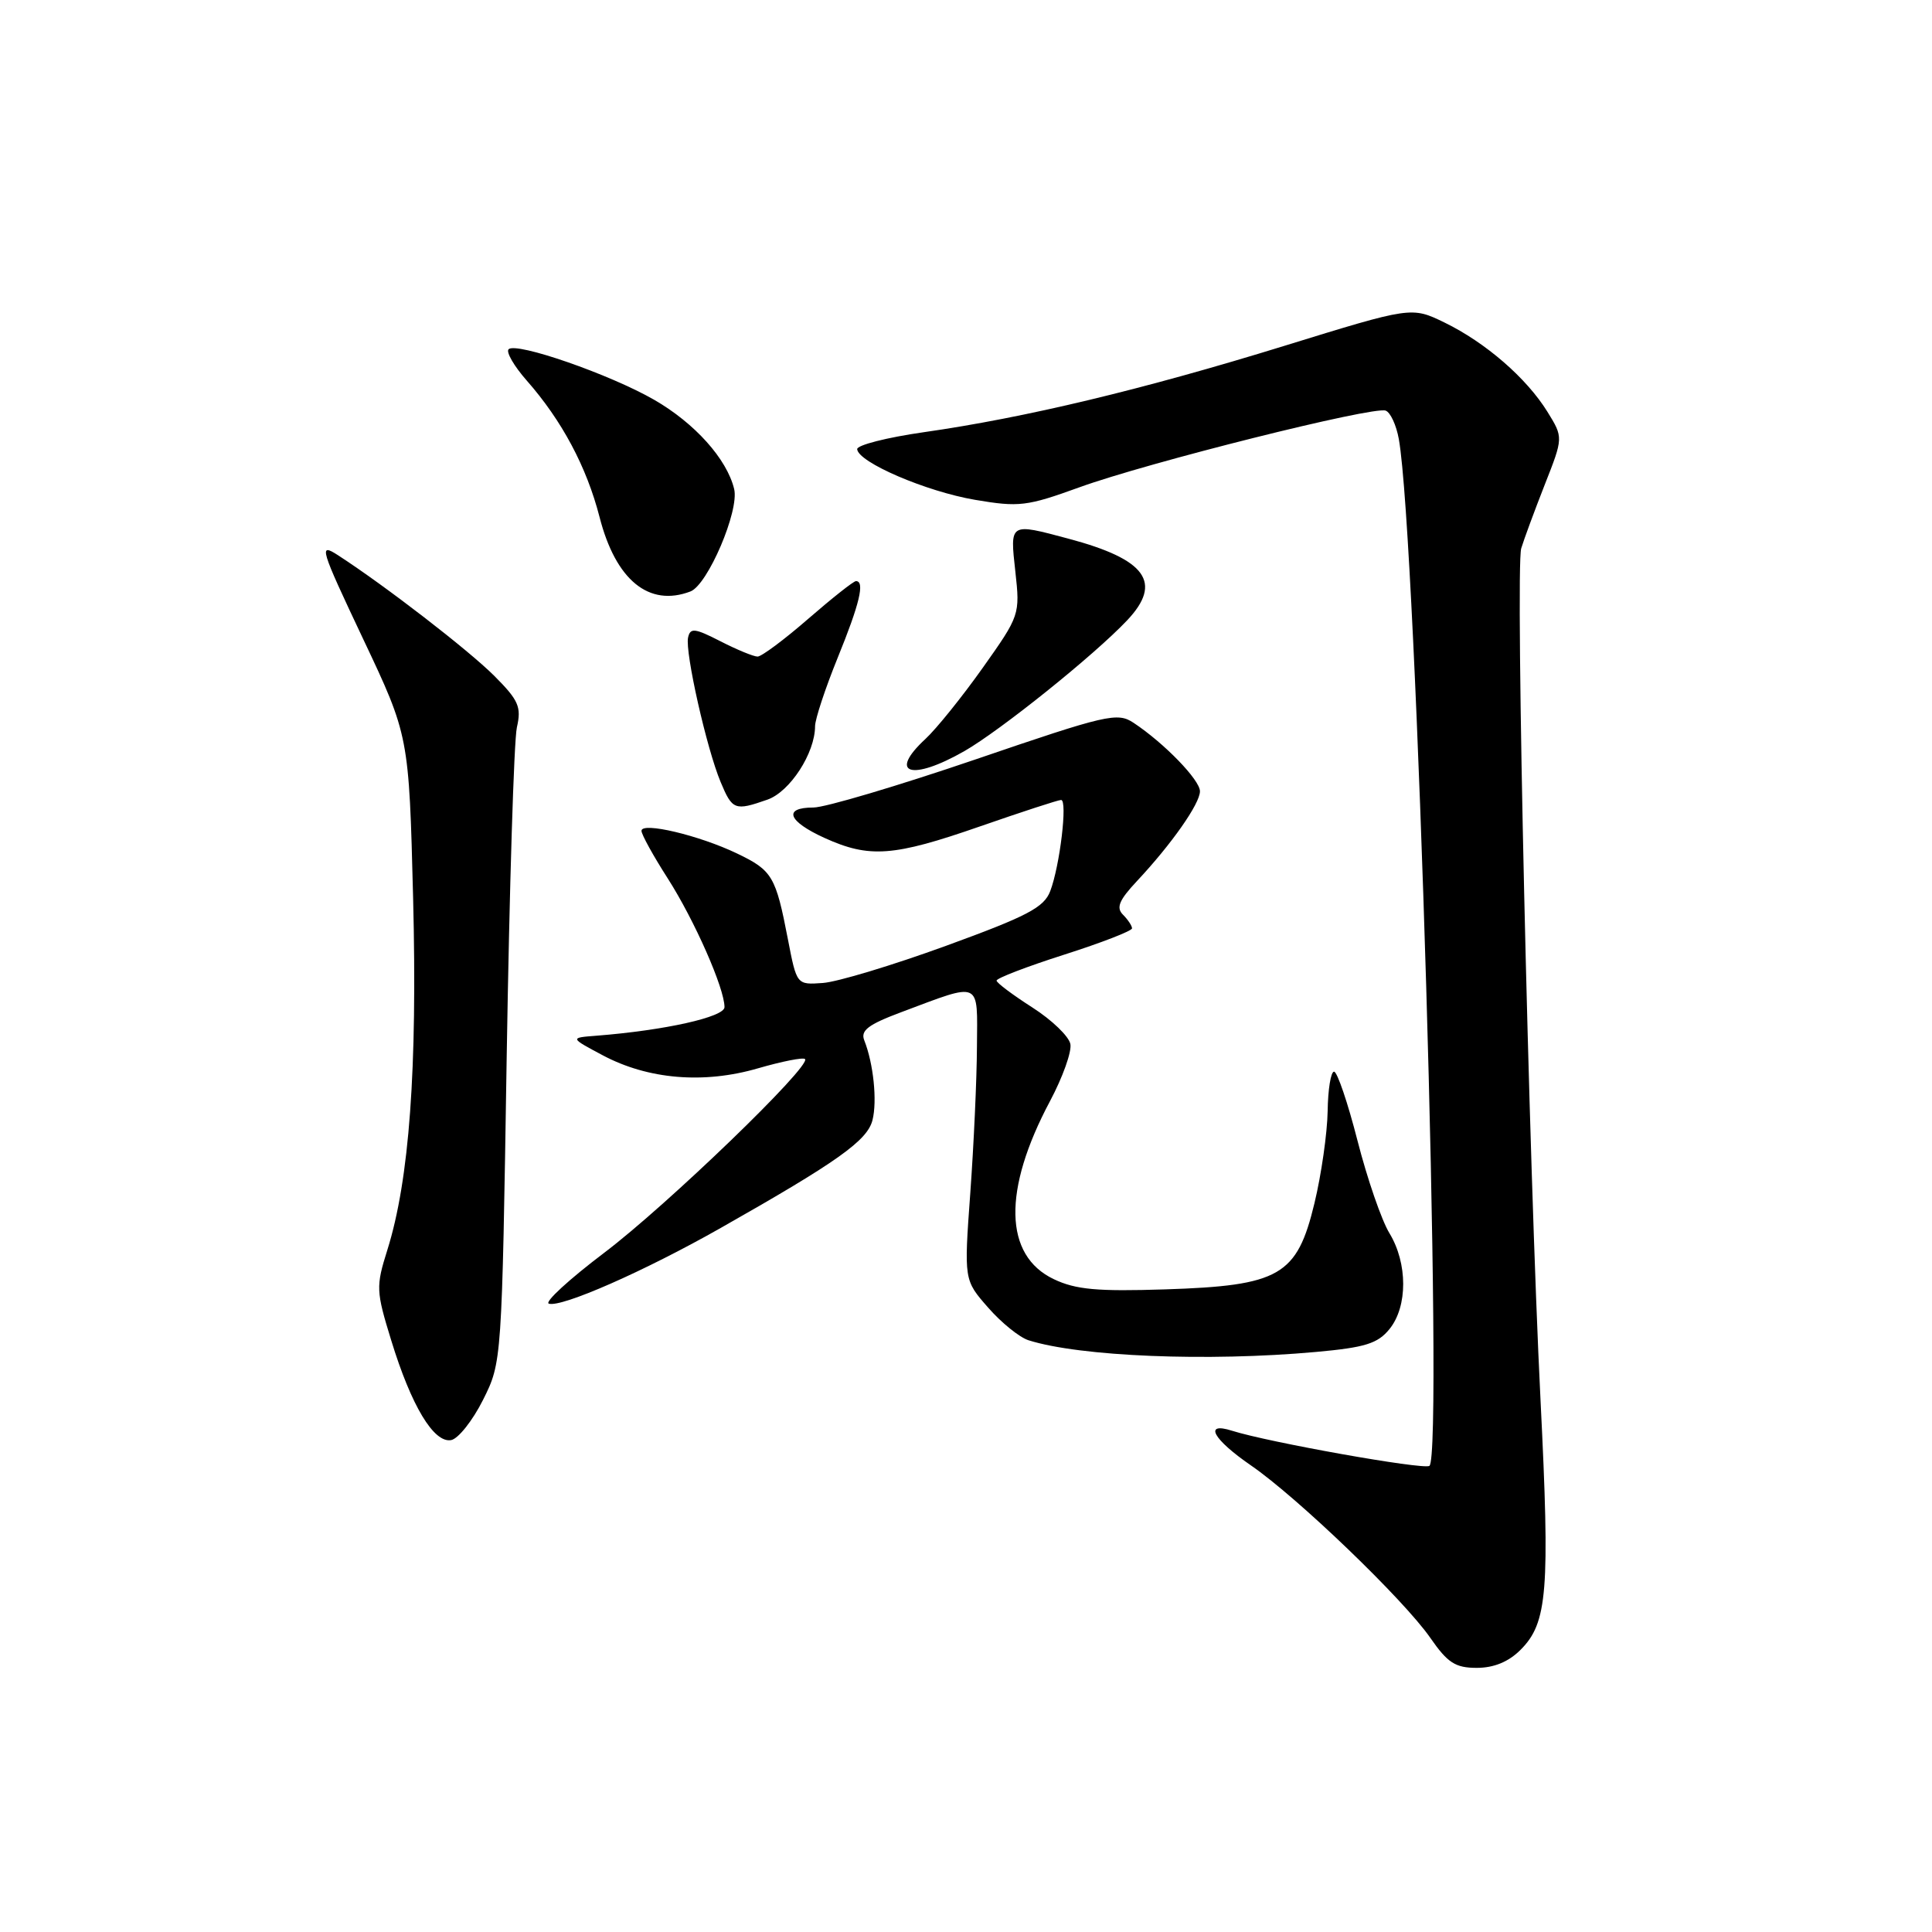 <?xml version="1.0" encoding="UTF-8" standalone="no"?>
<!DOCTYPE svg PUBLIC "-//W3C//DTD SVG 1.1//EN" "http://www.w3.org/Graphics/SVG/1.1/DTD/svg11.dtd" >
<svg xmlns="http://www.w3.org/2000/svg" xmlns:xlink="http://www.w3.org/1999/xlink" version="1.1" viewBox="0 0 256 256">
 <g >
 <path fill="currentColor"
d=" M 201.48 218.61 C 205.06 215.04 205.39 210.82 204.13 185.58 C 202.56 154.20 200.77 75.33 201.57 72.66 C 201.93 71.47 203.33 67.68 204.68 64.24 C 207.15 57.97 207.15 57.97 205.04 54.56 C 202.27 50.09 196.85 45.39 191.41 42.74 C 187.04 40.62 187.04 40.62 170.17 45.83 C 151.45 51.61 135.85 55.35 122.40 57.27 C 117.51 57.97 113.54 58.98 113.58 59.52 C 113.72 61.26 122.72 65.13 129.20 66.23 C 135.02 67.22 136.07 67.09 143.00 64.58 C 152.03 61.30 182.01 53.79 183.61 54.41 C 184.24 54.64 185.02 56.34 185.35 58.17 C 187.70 71.28 191.33 193.07 189.40 194.24 C 188.55 194.76 168.06 191.11 163.25 189.58 C 159.44 188.37 160.71 190.70 165.75 194.17 C 171.94 198.43 186.00 211.95 189.52 217.02 C 191.82 220.34 192.84 221.00 195.68 221.00 C 197.94 221.00 199.90 220.20 201.48 218.61 Z  M 64.00 185.50 C 66.50 180.50 66.50 180.50 67.14 140.00 C 67.50 117.72 68.10 98.10 68.49 96.38 C 69.11 93.67 68.72 92.79 65.50 89.56 C 62.06 86.13 51.10 77.66 44.77 73.56 C 42.20 71.90 42.40 72.58 48.11 84.65 C 54.19 97.50 54.19 97.50 54.74 119.00 C 55.31 141.66 54.24 156.34 51.33 165.61 C 49.80 170.48 49.82 171.05 51.84 177.61 C 54.50 186.28 57.48 191.24 59.78 190.82 C 60.72 190.64 62.62 188.25 64.00 185.50 Z  M 174.37 179.14 C 180.90 178.55 182.56 178.03 184.12 176.10 C 186.54 173.11 186.53 167.39 184.11 163.41 C 183.07 161.71 181.17 156.20 179.88 151.16 C 178.59 146.12 177.19 142.00 176.77 142.00 C 176.34 142.00 175.96 144.36 175.92 147.25 C 175.87 150.14 175.09 155.63 174.17 159.44 C 171.86 169.04 169.58 170.36 154.37 170.85 C 145.40 171.14 142.54 170.88 139.64 169.50 C 133.02 166.36 132.84 157.71 139.14 145.89 C 140.81 142.75 142.03 139.35 141.83 138.34 C 141.64 137.33 139.38 135.15 136.80 133.50 C 134.22 131.85 132.08 130.25 132.05 129.94 C 132.02 129.63 136.05 128.08 141.00 126.50 C 145.95 124.92 150.00 123.35 150.00 123.01 C 150.00 122.68 149.46 121.86 148.80 121.20 C 147.87 120.27 148.28 119.28 150.65 116.75 C 155.24 111.85 159.00 106.49 159.00 104.85 C 159.00 103.35 154.29 98.49 150.21 95.78 C 148.06 94.35 146.68 94.67 129.25 100.63 C 118.98 104.13 109.33 107.00 107.79 107.00 C 103.72 107.00 104.38 108.81 109.25 111.03 C 115.21 113.73 118.38 113.50 129.86 109.50 C 135.39 107.58 140.22 106.00 140.60 106.00 C 141.48 106.00 140.44 114.73 139.16 118.08 C 138.34 120.24 136.13 121.40 125.34 125.33 C 118.28 127.90 110.94 130.12 109.03 130.25 C 105.57 130.50 105.57 130.50 104.41 124.50 C 102.79 116.10 102.35 115.34 97.66 113.09 C 92.64 110.68 85.00 108.87 85.00 110.09 C 85.00 110.57 86.57 113.42 88.49 116.41 C 92.03 121.96 96.00 130.95 96.00 133.45 C 96.00 134.76 88.09 136.53 79.00 137.24 C 75.50 137.51 75.50 137.51 79.88 139.84 C 85.88 143.03 93.25 143.65 100.43 141.56 C 103.61 140.64 106.42 140.08 106.67 140.33 C 107.55 141.22 88.37 159.72 80.06 166.00 C 75.42 169.51 72.12 172.54 72.72 172.74 C 74.37 173.29 85.40 168.44 95.50 162.71 C 110.98 153.94 114.93 151.13 115.61 148.42 C 116.25 145.88 115.74 140.93 114.52 137.85 C 114.00 136.55 115.04 135.76 119.39 134.13 C 130.15 130.10 129.51 129.81 129.45 138.71 C 129.43 142.99 129.03 151.70 128.57 158.06 C 127.73 169.62 127.73 169.62 130.93 173.26 C 132.68 175.27 135.09 177.21 136.28 177.59 C 143.10 179.75 160.04 180.44 174.37 179.14 Z  M 101.68 105.96 C 104.67 104.92 108.00 99.79 108.00 96.22 C 108.01 95.27 109.36 91.19 111.00 87.15 C 113.90 80.03 114.63 77.00 113.42 77.00 C 113.10 77.00 110.26 79.25 107.09 82.00 C 103.93 84.75 100.91 87.00 100.38 87.00 C 99.86 87.00 97.64 86.09 95.46 84.97 C 92.04 83.22 91.46 83.16 91.17 84.49 C 90.76 86.44 93.63 99.19 95.49 103.63 C 97.04 107.34 97.37 107.47 101.68 105.96 Z  M 127.78 99.53 C 132.56 96.79 145.00 86.81 149.35 82.20 C 154.09 77.18 151.89 74.12 141.55 71.37 C 133.73 69.28 133.82 69.23 134.54 75.75 C 135.17 81.43 135.12 81.58 130.21 88.50 C 127.48 92.35 124.06 96.59 122.62 97.92 C 117.61 102.56 120.76 103.54 127.78 99.53 Z  M 91.49 78.37 C 93.78 77.49 97.98 67.67 97.28 64.80 C 96.32 60.82 92.07 56.08 86.69 52.98 C 80.82 49.60 68.38 45.28 67.39 46.28 C 67.03 46.64 68.11 48.51 69.80 50.43 C 74.47 55.74 77.73 61.87 79.44 68.50 C 81.58 76.87 85.99 80.47 91.49 78.37 Z "/>
</g>
</svg>